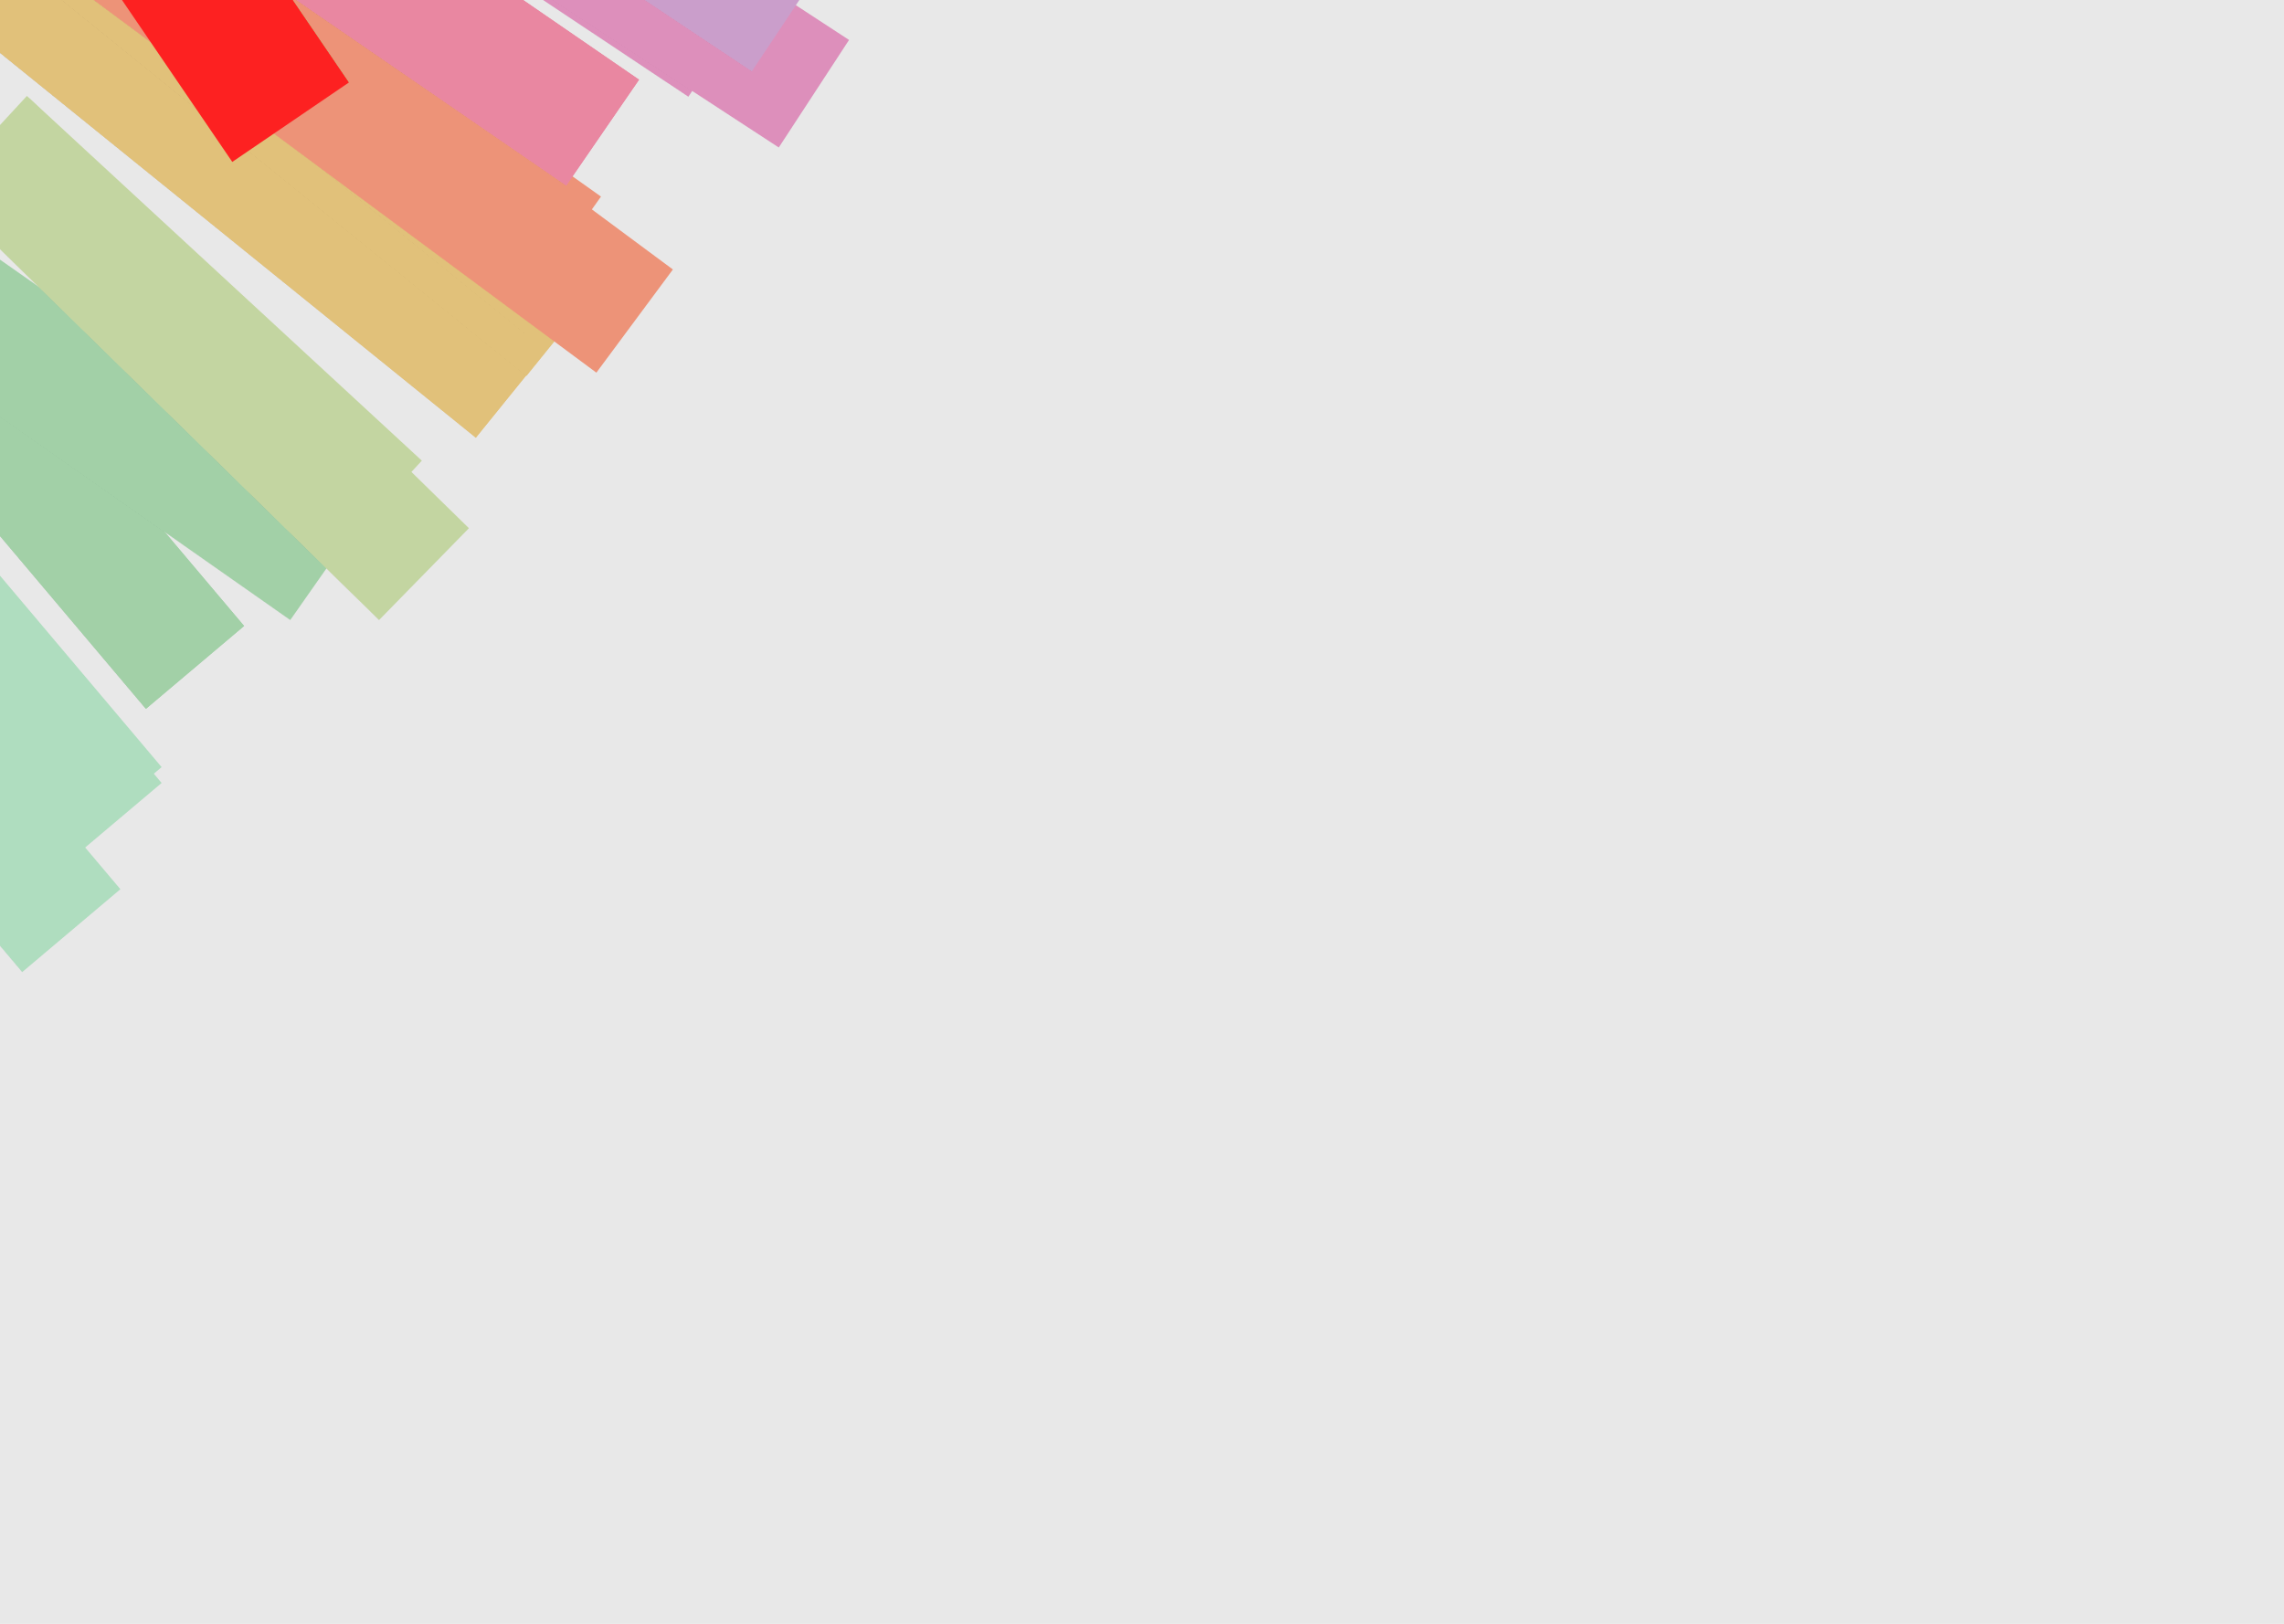 <svg width="1440" height="1024" viewBox="0 0 1440 1024" fill="none" xmlns="http://www.w3.org/2000/svg">
<g clip-path="url(#clip0_478_458)">
<rect width="1440" height="1024" fill="#F0F0F0"/>
<rect width="1440" height="1024" fill="#E8E8E8"/>
<g opacity="0.9">
<g filter="url(#filter0_f_478_458)">
<line x1="-34.051" y1="234.877" x2="122.949" y2="420.877" stroke="url(#paint0_linear_478_458)" stroke-width="81"/>
</g>
<g filter="url(#filter1_f_478_458)">
<line x1="-34.051" y1="234.877" x2="122.949" y2="420.877" stroke="url(#paint1_linear_478_458)" stroke-width="81"/>
</g>
<g filter="url(#filter2_f_478_458)">
<line x1="-24.746" y1="195.841" x2="206.254" y2="357.841" stroke="url(#paint2_linear_478_458)" stroke-width="81"/>
</g>
<g filter="url(#filter3_f_478_458)">
<line x1="-10.52" y1="90.25" x2="238.48" y2="320.25" stroke="url(#paint3_linear_478_458)" stroke-width="81"/>
</g>
<g filter="url(#filter4_f_478_458)">
<line x1="-9.677" y1="91.05" x2="267.323" y2="362.05" stroke="url(#paint4_linear_478_458)" stroke-width="81"/>
</g>
<g filter="url(#filter5_f_478_458)">
<line x1="-30.528" y1="-43.487" x2="325.472" y2="244.513" stroke="url(#paint5_linear_478_458)" stroke-width="81"/>
</g>
<g filter="url(#filter6_f_478_458)">
<line x1="-30.528" y1="-43.487" x2="325.472" y2="244.513" stroke="url(#paint6_linear_478_458)" stroke-width="81"/>
</g>
<g filter="url(#filter7_f_478_458)">
<line x1="1.472" y1="-82.487" x2="357.472" y2="205.513" stroke="url(#paint7_linear_478_458)" stroke-width="81"/>
</g>
<g filter="url(#filter8_f_478_458)">
<line x1="1.472" y1="-108.487" x2="357.472" y2="179.513" stroke="url(#paint8_linear_478_458)" stroke-width="81"/>
</g>
<g filter="url(#filter9_f_478_458)">
<line x1="-41.547" y1="-125.018" x2="355.454" y2="156.982" stroke="url(#paint9_linear_478_458)" stroke-width="81"/>
</g>
<g filter="url(#filter10_f_478_458)">
<line x1="-40.877" y1="-124.532" x2="400.123" y2="202.468" stroke="url(#paint10_linear_478_458)" stroke-width="81"/>
</g>
<g filter="url(#filter11_f_478_458)">
<line x1="-65.052" y1="-222.372" x2="379.948" y2="83.629" stroke="url(#paint11_linear_478_458)" stroke-width="81"/>
</g>
<g filter="url(#filter12_f_478_458)">
<line x1="-65.052" y1="-222.372" x2="379.948" y2="83.629" stroke="url(#paint12_linear_478_458)" stroke-width="81"/>
</g>
<g filter="url(#filter13_f_478_458)">
<line x1="36.447" y1="-259.711" x2="449.447" y2="15.289" stroke="url(#paint13_linear_478_458)" stroke-width="81"/>
</g>
<g filter="url(#filter14_f_478_458)">
<line x1="43.447" y1="-247.711" x2="456.447" y2="27.289" stroke="url(#paint14_linear_478_458)" stroke-width="81"/>
</g>
<g filter="url(#filter15_f_478_458)">
<line x1="43.148" y1="-247.907" x2="513.148" y2="59.093" stroke="url(#paint15_linear_478_458)" stroke-width="81"/>
</g>
<g filter="url(#filter16_f_478_458)">
<line x1="83.447" y1="-263.711" x2="496.447" y2="11.289" stroke="url(#paint16_linear_478_458)" stroke-width="81"/>
</g>
<g filter="url(#filter17_f_478_458)">
<line x1="90.447" y1="-335.711" x2="503.447" y2="-60.711" stroke="url(#paint17_linear_478_458)" stroke-width="81"/>
</g>
<g filter="url(#filter18_f_478_458)">
<line x1="90.447" y1="-335.711" x2="503.447" y2="-60.711" stroke="url(#paint18_linear_478_458)" stroke-width="81"/>
</g>
<g filter="url(#filter19_f_478_458)">
<line x1="131.447" y1="-385.711" x2="544.446" y2="-110.711" stroke="url(#paint19_linear_478_458)" stroke-width="81"/>
</g>
<g filter="url(#filter20_f_478_458)">
<line x1="131.447" y1="-385.711" x2="544.446" y2="-110.711" stroke="url(#paint20_linear_478_458)" stroke-width="81"/>
</g>
<g filter="url(#filter21_f_478_458)">
<line x1="-86.051" y1="323.877" x2="70.949" y2="509.877" stroke="url(#paint21_linear_478_458)" stroke-width="81"/>
</g>
<g filter="url(#filter22_f_478_458)">
<line x1="-86.051" y1="333.877" x2="70.949" y2="519.877" stroke="url(#paint22_linear_478_458)" stroke-width="81"/>
</g>
<g filter="url(#filter23_f_478_458)">
<line x1="183.221" y1="77.051" x2="-36.779" y2="-245.949" stroke="url(#paint23_linear_478_458)" stroke-width="89"/>
</g>
<g filter="url(#filter24_f_478_458)">
<line x1="-112.051" y1="400.877" x2="44.949" y2="586.877" stroke="url(#paint24_linear_478_458)" stroke-width="81"/>
</g>
</g>
</g>
<defs>
<filter id="filter0_f_478_458" x="-168" y="105.753" width="424.897" height="444.247" filterUnits="userSpaceOnUse" color-interpolation-filters="sRGB">
<feFlood flood-opacity="0" result="BackgroundImageFix"/>
<feBlend mode="normal" in="SourceGraphic" in2="BackgroundImageFix" result="shape"/>
<feGaussianBlur stdDeviation="51.5" result="effect1_foregroundBlur_478_458"/>
</filter>
<filter id="filter1_f_478_458" x="-168" y="105.753" width="424.897" height="444.247" filterUnits="userSpaceOnUse" color-interpolation-filters="sRGB">
<feFlood flood-opacity="0" result="BackgroundImageFix"/>
<feBlend mode="normal" in="SourceGraphic" in2="BackgroundImageFix" result="shape"/>
<feGaussianBlur stdDeviation="51.5" result="effect1_foregroundBlur_478_458"/>
</filter>
<filter id="filter2_f_478_458" x="-151" y="59.683" width="483.508" height="434.317" filterUnits="userSpaceOnUse" color-interpolation-filters="sRGB">
<feFlood flood-opacity="0" result="BackgroundImageFix"/>
<feBlend mode="normal" in="SourceGraphic" in2="BackgroundImageFix" result="shape"/>
<feGaussianBlur stdDeviation="51.5" result="effect1_foregroundBlur_478_458"/>
</filter>
<filter id="filter3_f_478_458" x="-141" y="-42.501" width="509.96" height="495.501" filterUnits="userSpaceOnUse" color-interpolation-filters="sRGB">
<feFlood flood-opacity="0" result="BackgroundImageFix"/>
<feBlend mode="normal" in="SourceGraphic" in2="BackgroundImageFix" result="shape"/>
<feGaussianBlur stdDeviation="51.5" result="effect1_foregroundBlur_478_458"/>
</filter>
<filter id="filter4_f_478_458" x="-238" y="-137.899" width="733.645" height="728.899" filterUnits="userSpaceOnUse" color-interpolation-filters="sRGB">
<feFlood flood-opacity="0" result="BackgroundImageFix"/>
<feBlend mode="normal" in="SourceGraphic" in2="BackgroundImageFix" result="shape"/>
<feGaussianBlur stdDeviation="100" result="effect1_foregroundBlur_478_458"/>
</filter>
<filter id="filter5_f_478_458" x="-159" y="-177.974" width="612.945" height="556.974" filterUnits="userSpaceOnUse" color-interpolation-filters="sRGB">
<feFlood flood-opacity="0" result="BackgroundImageFix"/>
<feBlend mode="normal" in="SourceGraphic" in2="BackgroundImageFix" result="shape"/>
<feGaussianBlur stdDeviation="51.5" result="effect1_foregroundBlur_478_458"/>
</filter>
<filter id="filter6_f_478_458" x="-159" y="-177.974" width="612.945" height="556.974" filterUnits="userSpaceOnUse" color-interpolation-filters="sRGB">
<feFlood flood-opacity="0" result="BackgroundImageFix"/>
<feBlend mode="normal" in="SourceGraphic" in2="BackgroundImageFix" result="shape"/>
<feGaussianBlur stdDeviation="51.5" result="effect1_foregroundBlur_478_458"/>
</filter>
<filter id="filter7_f_478_458" x="-127" y="-216.974" width="612.945" height="556.974" filterUnits="userSpaceOnUse" color-interpolation-filters="sRGB">
<feFlood flood-opacity="0" result="BackgroundImageFix"/>
<feBlend mode="normal" in="SourceGraphic" in2="BackgroundImageFix" result="shape"/>
<feGaussianBlur stdDeviation="51.5" result="effect1_foregroundBlur_478_458"/>
</filter>
<filter id="filter8_f_478_458" x="-127" y="-242.974" width="612.945" height="556.974" filterUnits="userSpaceOnUse" color-interpolation-filters="sRGB">
<feFlood flood-opacity="0" result="BackgroundImageFix"/>
<feBlend mode="normal" in="SourceGraphic" in2="BackgroundImageFix" result="shape"/>
<feGaussianBlur stdDeviation="51.5" result="effect1_foregroundBlur_478_458"/>
</filter>
<filter id="filter9_f_478_458" x="-168" y="-261.036" width="649.907" height="554.036" filterUnits="userSpaceOnUse" color-interpolation-filters="sRGB">
<feFlood flood-opacity="0" result="BackgroundImageFix"/>
<feBlend mode="normal" in="SourceGraphic" in2="BackgroundImageFix" result="shape"/>
<feGaussianBlur stdDeviation="51.5" result="effect1_foregroundBlur_478_458"/>
</filter>
<filter id="filter10_f_478_458" x="-189" y="-281.064" width="737.245" height="640.064" filterUnits="userSpaceOnUse" color-interpolation-filters="sRGB">
<feFlood flood-opacity="0" result="BackgroundImageFix"/>
<feBlend mode="normal" in="SourceGraphic" in2="BackgroundImageFix" result="shape"/>
<feGaussianBlur stdDeviation="62" result="effect1_foregroundBlur_478_458"/>
</filter>
<filter id="filter11_f_478_458" x="-191" y="-358.743" width="696.895" height="578.743" filterUnits="userSpaceOnUse" color-interpolation-filters="sRGB">
<feFlood flood-opacity="0" result="BackgroundImageFix"/>
<feBlend mode="normal" in="SourceGraphic" in2="BackgroundImageFix" result="shape"/>
<feGaussianBlur stdDeviation="51.5" result="effect1_foregroundBlur_478_458"/>
</filter>
<filter id="filter12_f_478_458" x="-191" y="-358.743" width="696.895" height="578.743" filterUnits="userSpaceOnUse" color-interpolation-filters="sRGB">
<feFlood flood-opacity="0" result="BackgroundImageFix"/>
<feBlend mode="normal" in="SourceGraphic" in2="BackgroundImageFix" result="shape"/>
<feGaussianBlur stdDeviation="51.5" result="effect1_foregroundBlur_478_458"/>
</filter>
<filter id="filter13_f_478_458" x="-89" y="-396.421" width="663.893" height="548.421" filterUnits="userSpaceOnUse" color-interpolation-filters="sRGB">
<feFlood flood-opacity="0" result="BackgroundImageFix"/>
<feBlend mode="normal" in="SourceGraphic" in2="BackgroundImageFix" result="shape"/>
<feGaussianBlur stdDeviation="51.5" result="effect1_foregroundBlur_478_458"/>
</filter>
<filter id="filter14_f_478_458" x="-82" y="-384.421" width="663.893" height="548.421" filterUnits="userSpaceOnUse" color-interpolation-filters="sRGB">
<feFlood flood-opacity="0" result="BackgroundImageFix"/>
<feBlend mode="normal" in="SourceGraphic" in2="BackgroundImageFix" result="shape"/>
<feGaussianBlur stdDeviation="51.5" result="effect1_foregroundBlur_478_458"/>
</filter>
<filter id="filter15_f_478_458" x="-162" y="-464.814" width="880.296" height="740.814" filterUnits="userSpaceOnUse" color-interpolation-filters="sRGB">
<feFlood flood-opacity="0" result="BackgroundImageFix"/>
<feBlend mode="normal" in="SourceGraphic" in2="BackgroundImageFix" result="shape"/>
<feGaussianBlur stdDeviation="91.5" result="effect1_foregroundBlur_478_458"/>
</filter>
<filter id="filter16_f_478_458" x="-132" y="-490.421" width="843.893" height="728.421" filterUnits="userSpaceOnUse" color-interpolation-filters="sRGB">
<feFlood flood-opacity="0" result="BackgroundImageFix"/>
<feBlend mode="normal" in="SourceGraphic" in2="BackgroundImageFix" result="shape"/>
<feGaussianBlur stdDeviation="96.5" result="effect1_foregroundBlur_478_458"/>
</filter>
<filter id="filter17_f_478_458" x="-35" y="-472.421" width="663.893" height="548.421" filterUnits="userSpaceOnUse" color-interpolation-filters="sRGB">
<feFlood flood-opacity="0" result="BackgroundImageFix"/>
<feBlend mode="normal" in="SourceGraphic" in2="BackgroundImageFix" result="shape"/>
<feGaussianBlur stdDeviation="51.5" result="effect1_foregroundBlur_478_458"/>
</filter>
<filter id="filter18_f_478_458" x="-35" y="-472.421" width="663.893" height="548.421" filterUnits="userSpaceOnUse" color-interpolation-filters="sRGB">
<feFlood flood-opacity="0" result="BackgroundImageFix"/>
<feBlend mode="normal" in="SourceGraphic" in2="BackgroundImageFix" result="shape"/>
<feGaussianBlur stdDeviation="51.5" result="effect1_foregroundBlur_478_458"/>
</filter>
<filter id="filter19_f_478_458" x="6" y="-522.421" width="663.893" height="548.421" filterUnits="userSpaceOnUse" color-interpolation-filters="sRGB">
<feFlood flood-opacity="0" result="BackgroundImageFix"/>
<feBlend mode="normal" in="SourceGraphic" in2="BackgroundImageFix" result="shape"/>
<feGaussianBlur stdDeviation="51.5" result="effect1_foregroundBlur_478_458"/>
</filter>
<filter id="filter20_f_478_458" x="6" y="-522.421" width="663.893" height="548.421" filterUnits="userSpaceOnUse" color-interpolation-filters="sRGB">
<feFlood flood-opacity="0" result="BackgroundImageFix"/>
<feBlend mode="normal" in="SourceGraphic" in2="BackgroundImageFix" result="shape"/>
<feGaussianBlur stdDeviation="51.5" result="effect1_foregroundBlur_478_458"/>
</filter>
<filter id="filter21_f_478_458" x="-220" y="194.753" width="424.897" height="444.247" filterUnits="userSpaceOnUse" color-interpolation-filters="sRGB">
<feFlood flood-opacity="0" result="BackgroundImageFix"/>
<feBlend mode="normal" in="SourceGraphic" in2="BackgroundImageFix" result="shape"/>
<feGaussianBlur stdDeviation="51.5" result="effect1_foregroundBlur_478_458"/>
</filter>
<filter id="filter22_f_478_458" x="-617" y="-192.247" width="1218.9" height="1238.25" filterUnits="userSpaceOnUse" color-interpolation-filters="sRGB">
<feFlood flood-opacity="0" result="BackgroundImageFix"/>
<feBlend mode="normal" in="SourceGraphic" in2="BackgroundImageFix" result="shape"/>
<feGaussianBlur stdDeviation="250" result="effect1_foregroundBlur_478_458"/>
</filter>
<filter id="filter23_f_478_458" x="-273.558" y="-471" width="693.558" height="773.102" filterUnits="userSpaceOnUse" color-interpolation-filters="sRGB">
<feFlood flood-opacity="0" result="BackgroundImageFix"/>
<feBlend mode="normal" in="SourceGraphic" in2="BackgroundImageFix" result="shape"/>
<feGaussianBlur stdDeviation="100" result="effect1_foregroundBlur_478_458"/>
</filter>
<filter id="filter24_f_478_458" x="-246" y="271.753" width="424.897" height="444.247" filterUnits="userSpaceOnUse" color-interpolation-filters="sRGB">
<feFlood flood-opacity="0" result="BackgroundImageFix"/>
<feBlend mode="normal" in="SourceGraphic" in2="BackgroundImageFix" result="shape"/>
<feGaussianBlur stdDeviation="51.5" result="effect1_foregroundBlur_478_458"/>
</filter>
<linearGradient id="paint0_linear_478_458" x1="13.5" y1="354" x2="12.736" y2="354.645" gradientUnits="userSpaceOnUse">
<stop stop-color="#9ACDA0"/>
<stop offset="1" stop-opacity="0"/>
</linearGradient>
<linearGradient id="paint1_linear_478_458" x1="13.5" y1="354" x2="12.736" y2="354.645" gradientUnits="userSpaceOnUse">
<stop stop-color="#9ACDA0"/>
<stop offset="1" stop-opacity="0"/>
</linearGradient>
<linearGradient id="paint2_linear_478_458" x1="67.5" y1="310" x2="66.926" y2="310.819" gradientUnits="userSpaceOnUse">
<stop stop-color="#9ACDA0"/>
<stop offset="1" stop-opacity="0"/>
</linearGradient>
<linearGradient id="paint3_linear_478_458" x1="86.5" y1="235" x2="85.822" y2="235.735" gradientUnits="userSpaceOnUse">
<stop stop-color="#BFD399"/>
<stop offset="1" stop-opacity="0"/>
</linearGradient>
<linearGradient id="paint4_linear_478_458" x1="100.5" y1="255.5" x2="99.801" y2="256.215" gradientUnits="userSpaceOnUse">
<stop stop-color="#BFD399"/>
<stop offset="1" stop-opacity="0"/>
</linearGradient>
<linearGradient id="paint5_linear_478_458" x1="122" y1="132" x2="121.371" y2="132.777" gradientUnits="userSpaceOnUse">
<stop stop-color="#E0BC6E"/>
<stop offset="1" stop-opacity="0"/>
</linearGradient>
<linearGradient id="paint6_linear_478_458" x1="122" y1="132" x2="121.371" y2="132.777" gradientUnits="userSpaceOnUse">
<stop stop-color="#E0BC6E"/>
<stop offset="1" stop-opacity="0"/>
</linearGradient>
<linearGradient id="paint7_linear_478_458" x1="154" y1="93" x2="153.371" y2="93.777" gradientUnits="userSpaceOnUse">
<stop stop-color="#E0BC6E"/>
<stop offset="1" stop-opacity="0"/>
</linearGradient>
<linearGradient id="paint8_linear_478_458" x1="154" y1="67" x2="153.371" y2="67.777" gradientUnits="userSpaceOnUse">
<stop stop-color="#E0BC6E"/>
<stop offset="1" stop-opacity="0"/>
</linearGradient>
<linearGradient id="paint9_linear_478_458" x1="133.5" y1="49" x2="132.921" y2="49.815" gradientUnits="userSpaceOnUse">
<stop stop-color="#ED8A6C"/>
<stop offset="1" stop-opacity="0"/>
</linearGradient>
<linearGradient id="paint10_linear_478_458" x1="155.5" y1="71.5" x2="154.904" y2="72.303" gradientUnits="userSpaceOnUse">
<stop stop-color="#ED8A6C"/>
<stop offset="1" stop-opacity="0"/>
</linearGradient>
<linearGradient id="paint11_linear_478_458" x1="134.5" y1="-36" x2="133.933" y2="-35.176" gradientUnits="userSpaceOnUse">
<stop stop-color="#E97C99"/>
<stop offset="1" stop-opacity="0"/>
</linearGradient>
<linearGradient id="paint12_linear_478_458" x1="134.5" y1="-36" x2="133.933" y2="-35.176" gradientUnits="userSpaceOnUse">
<stop stop-color="#E97C99"/>
<stop offset="1" stop-opacity="0"/>
</linearGradient>
<linearGradient id="paint13_linear_478_458" x1="220.5" y1="-88.5" x2="219.946" y2="-87.668" gradientUnits="userSpaceOnUse">
<stop stop-color="#DB85B6"/>
<stop offset="1" stop-opacity="0"/>
</linearGradient>
<linearGradient id="paint14_linear_478_458" x1="227.5" y1="-76.5" x2="226.946" y2="-75.668" gradientUnits="userSpaceOnUse">
<stop stop-color="#DB85B6"/>
<stop offset="1" stop-opacity="0"/>
</linearGradient>
<linearGradient id="paint15_linear_478_458" x1="256" y1="-60.5" x2="255.453" y2="-59.663" gradientUnits="userSpaceOnUse">
<stop stop-color="#DB85B6"/>
<stop offset="1" stop-opacity="0"/>
</linearGradient>
<linearGradient id="paint16_linear_478_458" x1="267.5" y1="-92.5" x2="266.946" y2="-91.668" gradientUnits="userSpaceOnUse">
<stop stop-color="#C796C8"/>
<stop offset="1" stop-opacity="0"/>
</linearGradient>
<linearGradient id="paint17_linear_478_458" x1="274.5" y1="-164.5" x2="273.946" y2="-163.668" gradientUnits="userSpaceOnUse">
<stop stop-color="#A9C1E7"/>
<stop offset="1" stop-opacity="0"/>
</linearGradient>
<linearGradient id="paint18_linear_478_458" x1="274.5" y1="-164.5" x2="273.946" y2="-163.668" gradientUnits="userSpaceOnUse">
<stop stop-color="#A9C1E7"/>
<stop offset="1" stop-opacity="0"/>
</linearGradient>
<linearGradient id="paint19_linear_478_458" x1="315.5" y1="-214.5" x2="314.946" y2="-213.668" gradientUnits="userSpaceOnUse">
<stop stop-color="#A9C1E7"/>
<stop offset="1" stop-opacity="0"/>
</linearGradient>
<linearGradient id="paint20_linear_478_458" x1="315.5" y1="-214.5" x2="314.946" y2="-213.668" gradientUnits="userSpaceOnUse">
<stop stop-color="#A9C1E7"/>
<stop offset="1" stop-opacity="0"/>
</linearGradient>
<linearGradient id="paint21_linear_478_458" x1="-38.5" y1="443" x2="-39.264" y2="443.645" gradientUnits="userSpaceOnUse">
<stop stop-color="#A8DBBA"/>
<stop offset="1" stop-opacity="0"/>
</linearGradient>
<linearGradient id="paint22_linear_478_458" x1="-38.5" y1="453" x2="-39.264" y2="453.645" gradientUnits="userSpaceOnUse">
<stop stop-color="#A8DBBA"/>
<stop offset="1" stop-opacity="0"/>
</linearGradient>
<linearGradient id="paint23_linear_478_458" x1="110" y1="-109.5" x2="110.827" y2="-110.063" gradientUnits="userSpaceOnUse">
<stop stop-color="#FF0B0B"/>
<stop offset="0.175" stop-color="#19D209" stop-opacity="0.825"/>
<stop offset="0.373" stop-color="#8AE315" stop-opacity="0.627"/>
<stop offset="0.524" stop-color="#DFF01E" stop-opacity="0.476"/>
<stop offset="0.67" stop-color="#C92859" stop-opacity="0.33"/>
<stop offset="0.826" stop-color="#073CA4" stop-opacity="0.643"/>
<stop offset="1" stop-color="#6D7FA3" stop-opacity="0"/>
</linearGradient>
<linearGradient id="paint24_linear_478_458" x1="-64.5" y1="520" x2="-65.264" y2="520.645" gradientUnits="userSpaceOnUse">
<stop stop-color="#A8DBBA"/>
<stop offset="1" stop-opacity="0"/>
</linearGradient>
<clipPath id="clip0_478_458">
<rect width="1440" height="1024" fill="white"/>
</clipPath>
</defs>
</svg>
